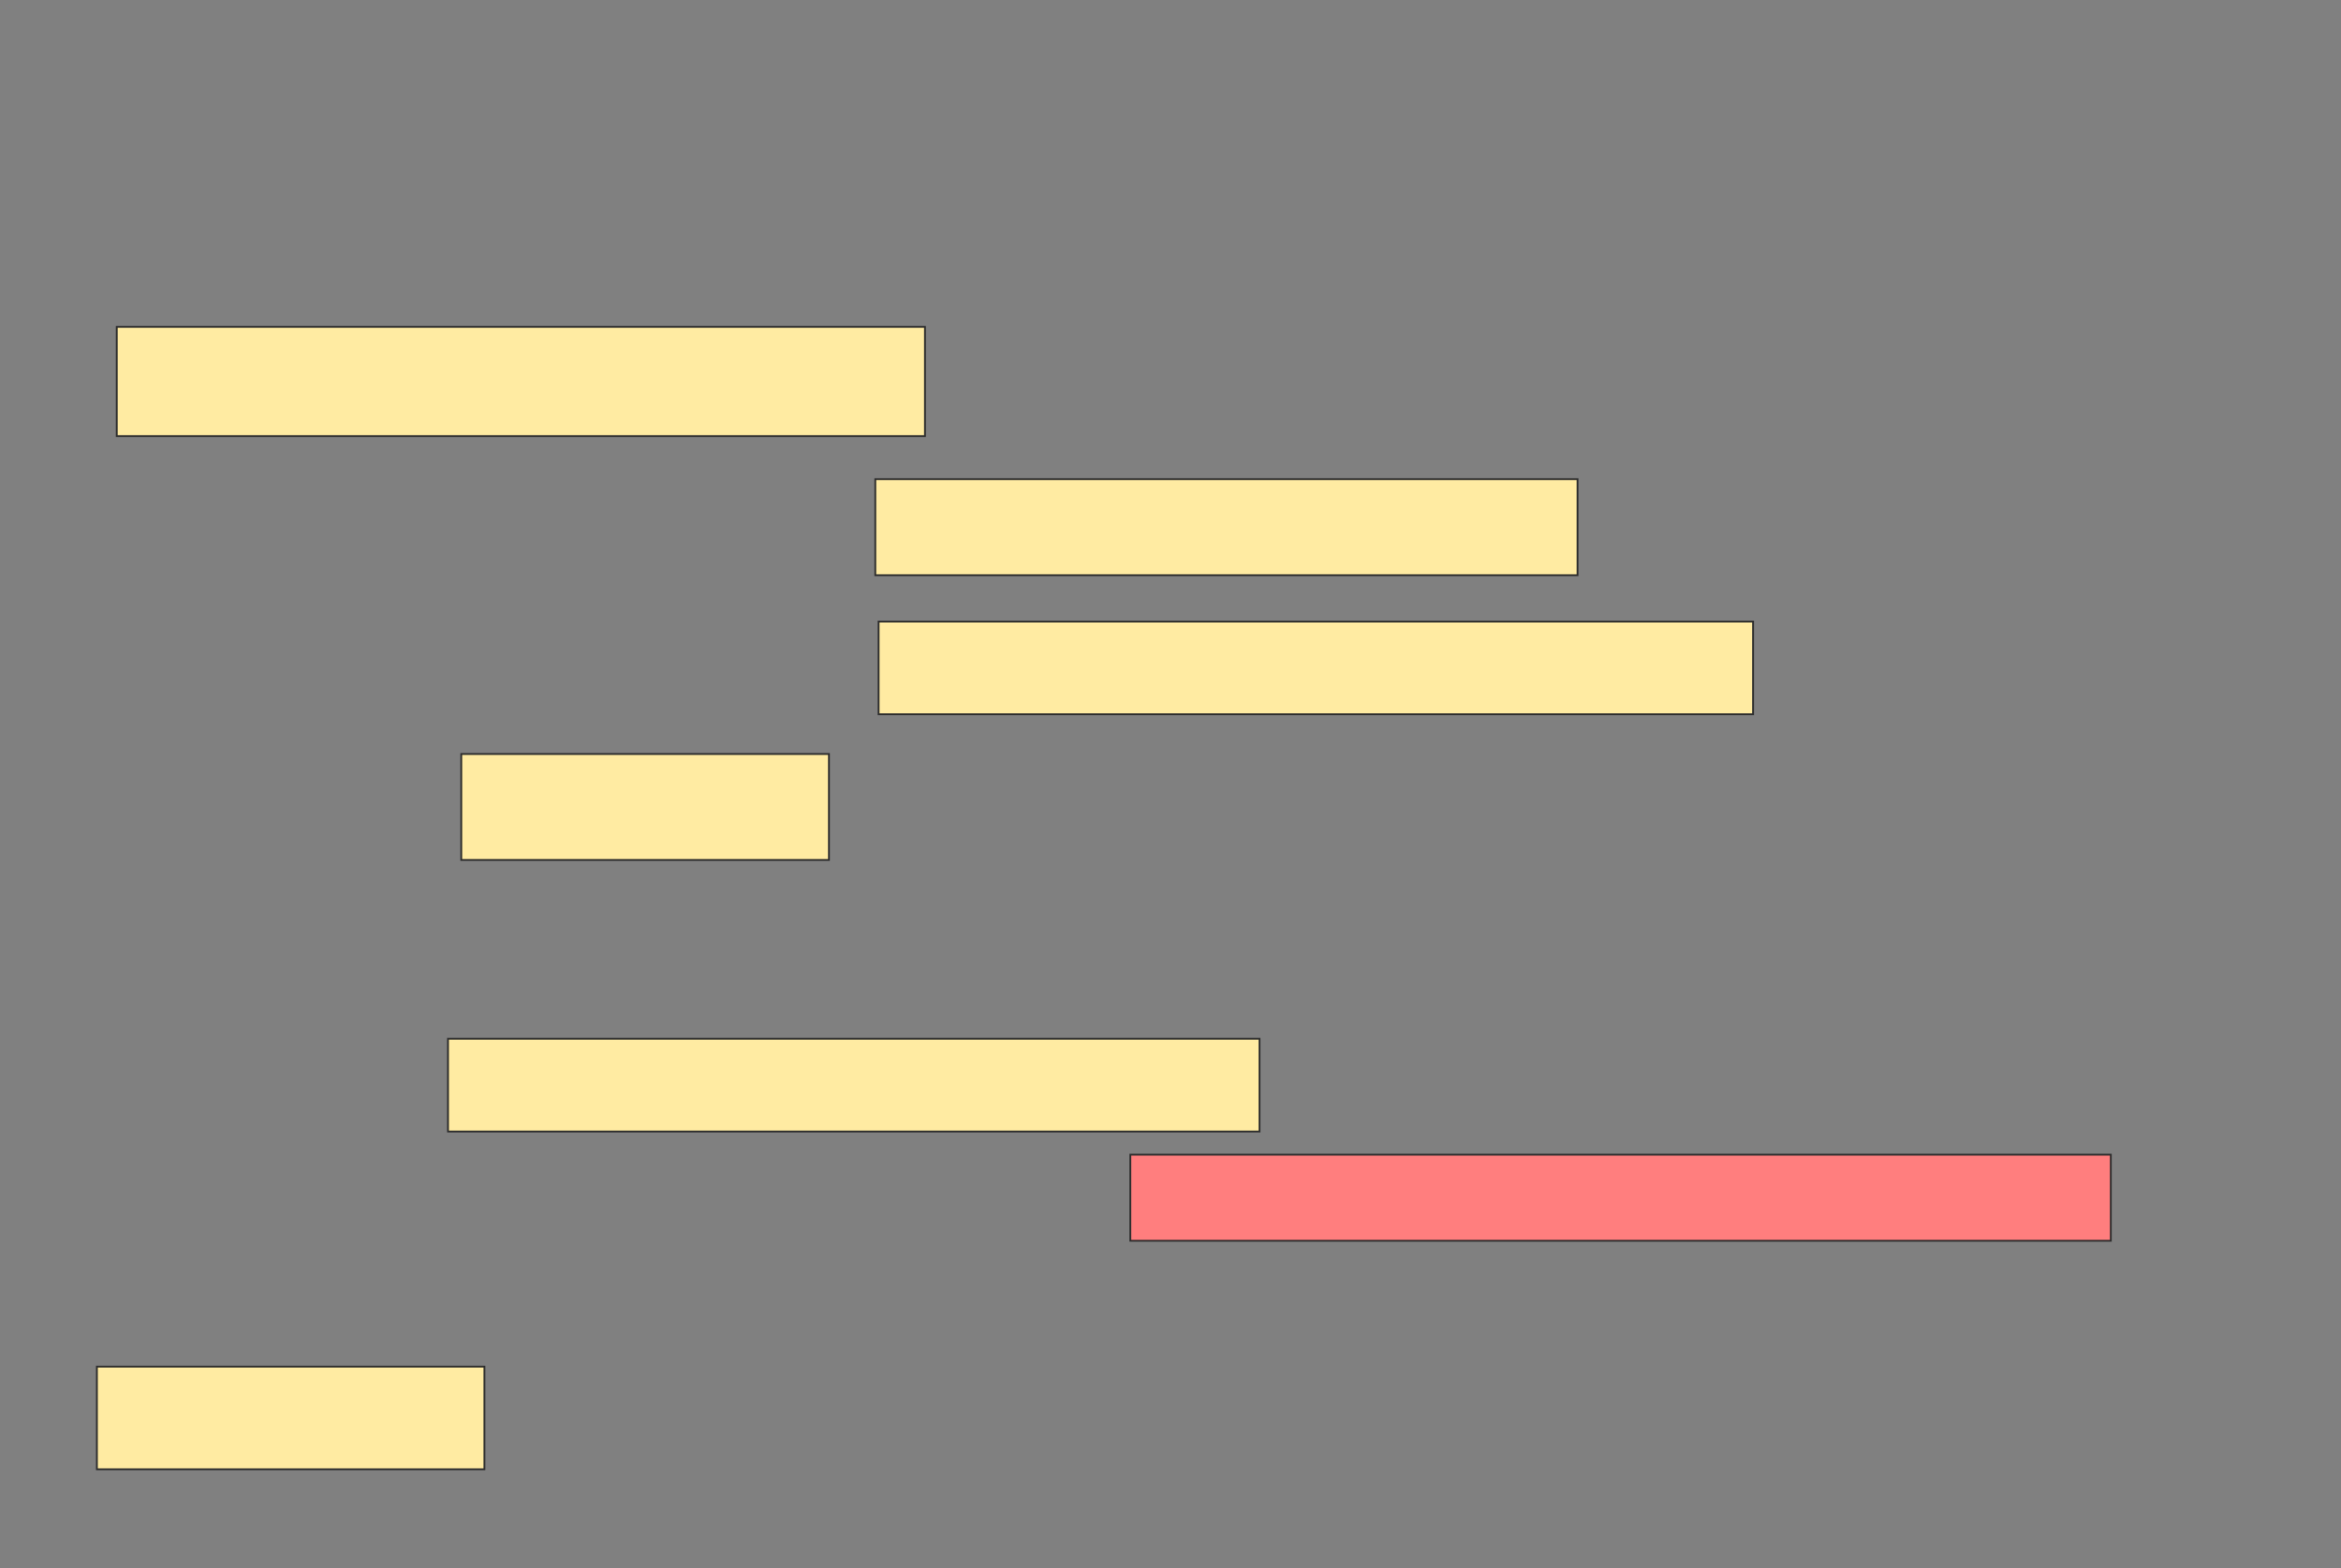 <svg xmlns="http://www.w3.org/2000/svg" width="1285" height="861">
 <rect width="100%" height="100%" fill="#808080" stroke="none"/>
 <!-- Created with Image Occlusion Enhanced -->
 <g>
  <title>Labels</title>
 </g>
 <g>
  <title>Masks</title>
  <g id="0a4e4276a1e84b2a9e624bb43b3ce195-ao-1">
   <rect height="60" width="443.636" y="179.462" x="64.098" stroke="#2D2D2D" fill="#FFEBA2"/>
   <rect height="52.727" width="385.455" y="263.098" x="480.462" stroke="#2D2D2D" fill="#FFEBA2"/>
   <rect height="50.909" width="480" y="341.28" x="482.28" stroke="#2D2D2D" fill="#FFEBA2"/>
   <rect height="58.182" width="201.818" y="414.007" x="253.189" stroke="#2D2D2D" fill="#FFEBA2"/>
  </g>
  <rect id="0a4e4276a1e84b2a9e624bb43b3ce195-ao-2" height="50.909" width="445.455" y="570.371" x="245.916" stroke="#2D2D2D" fill="#FFEBA2"/>
  <rect id="0a4e4276a1e84b2a9e624bb43b3ce195-ao-3" height="47.273" width="538.182" y="634.007" x="620.462" stroke="#2D2D2D" fill="#FF7E7E" class="qshape"/>
  <rect id="0a4e4276a1e84b2a9e624bb43b3ce195-ao-4" height="56.364" width="212.727" y="750.371" x="53.189" stroke="#2D2D2D" fill="#FFEBA2"/>
 </g>
</svg>